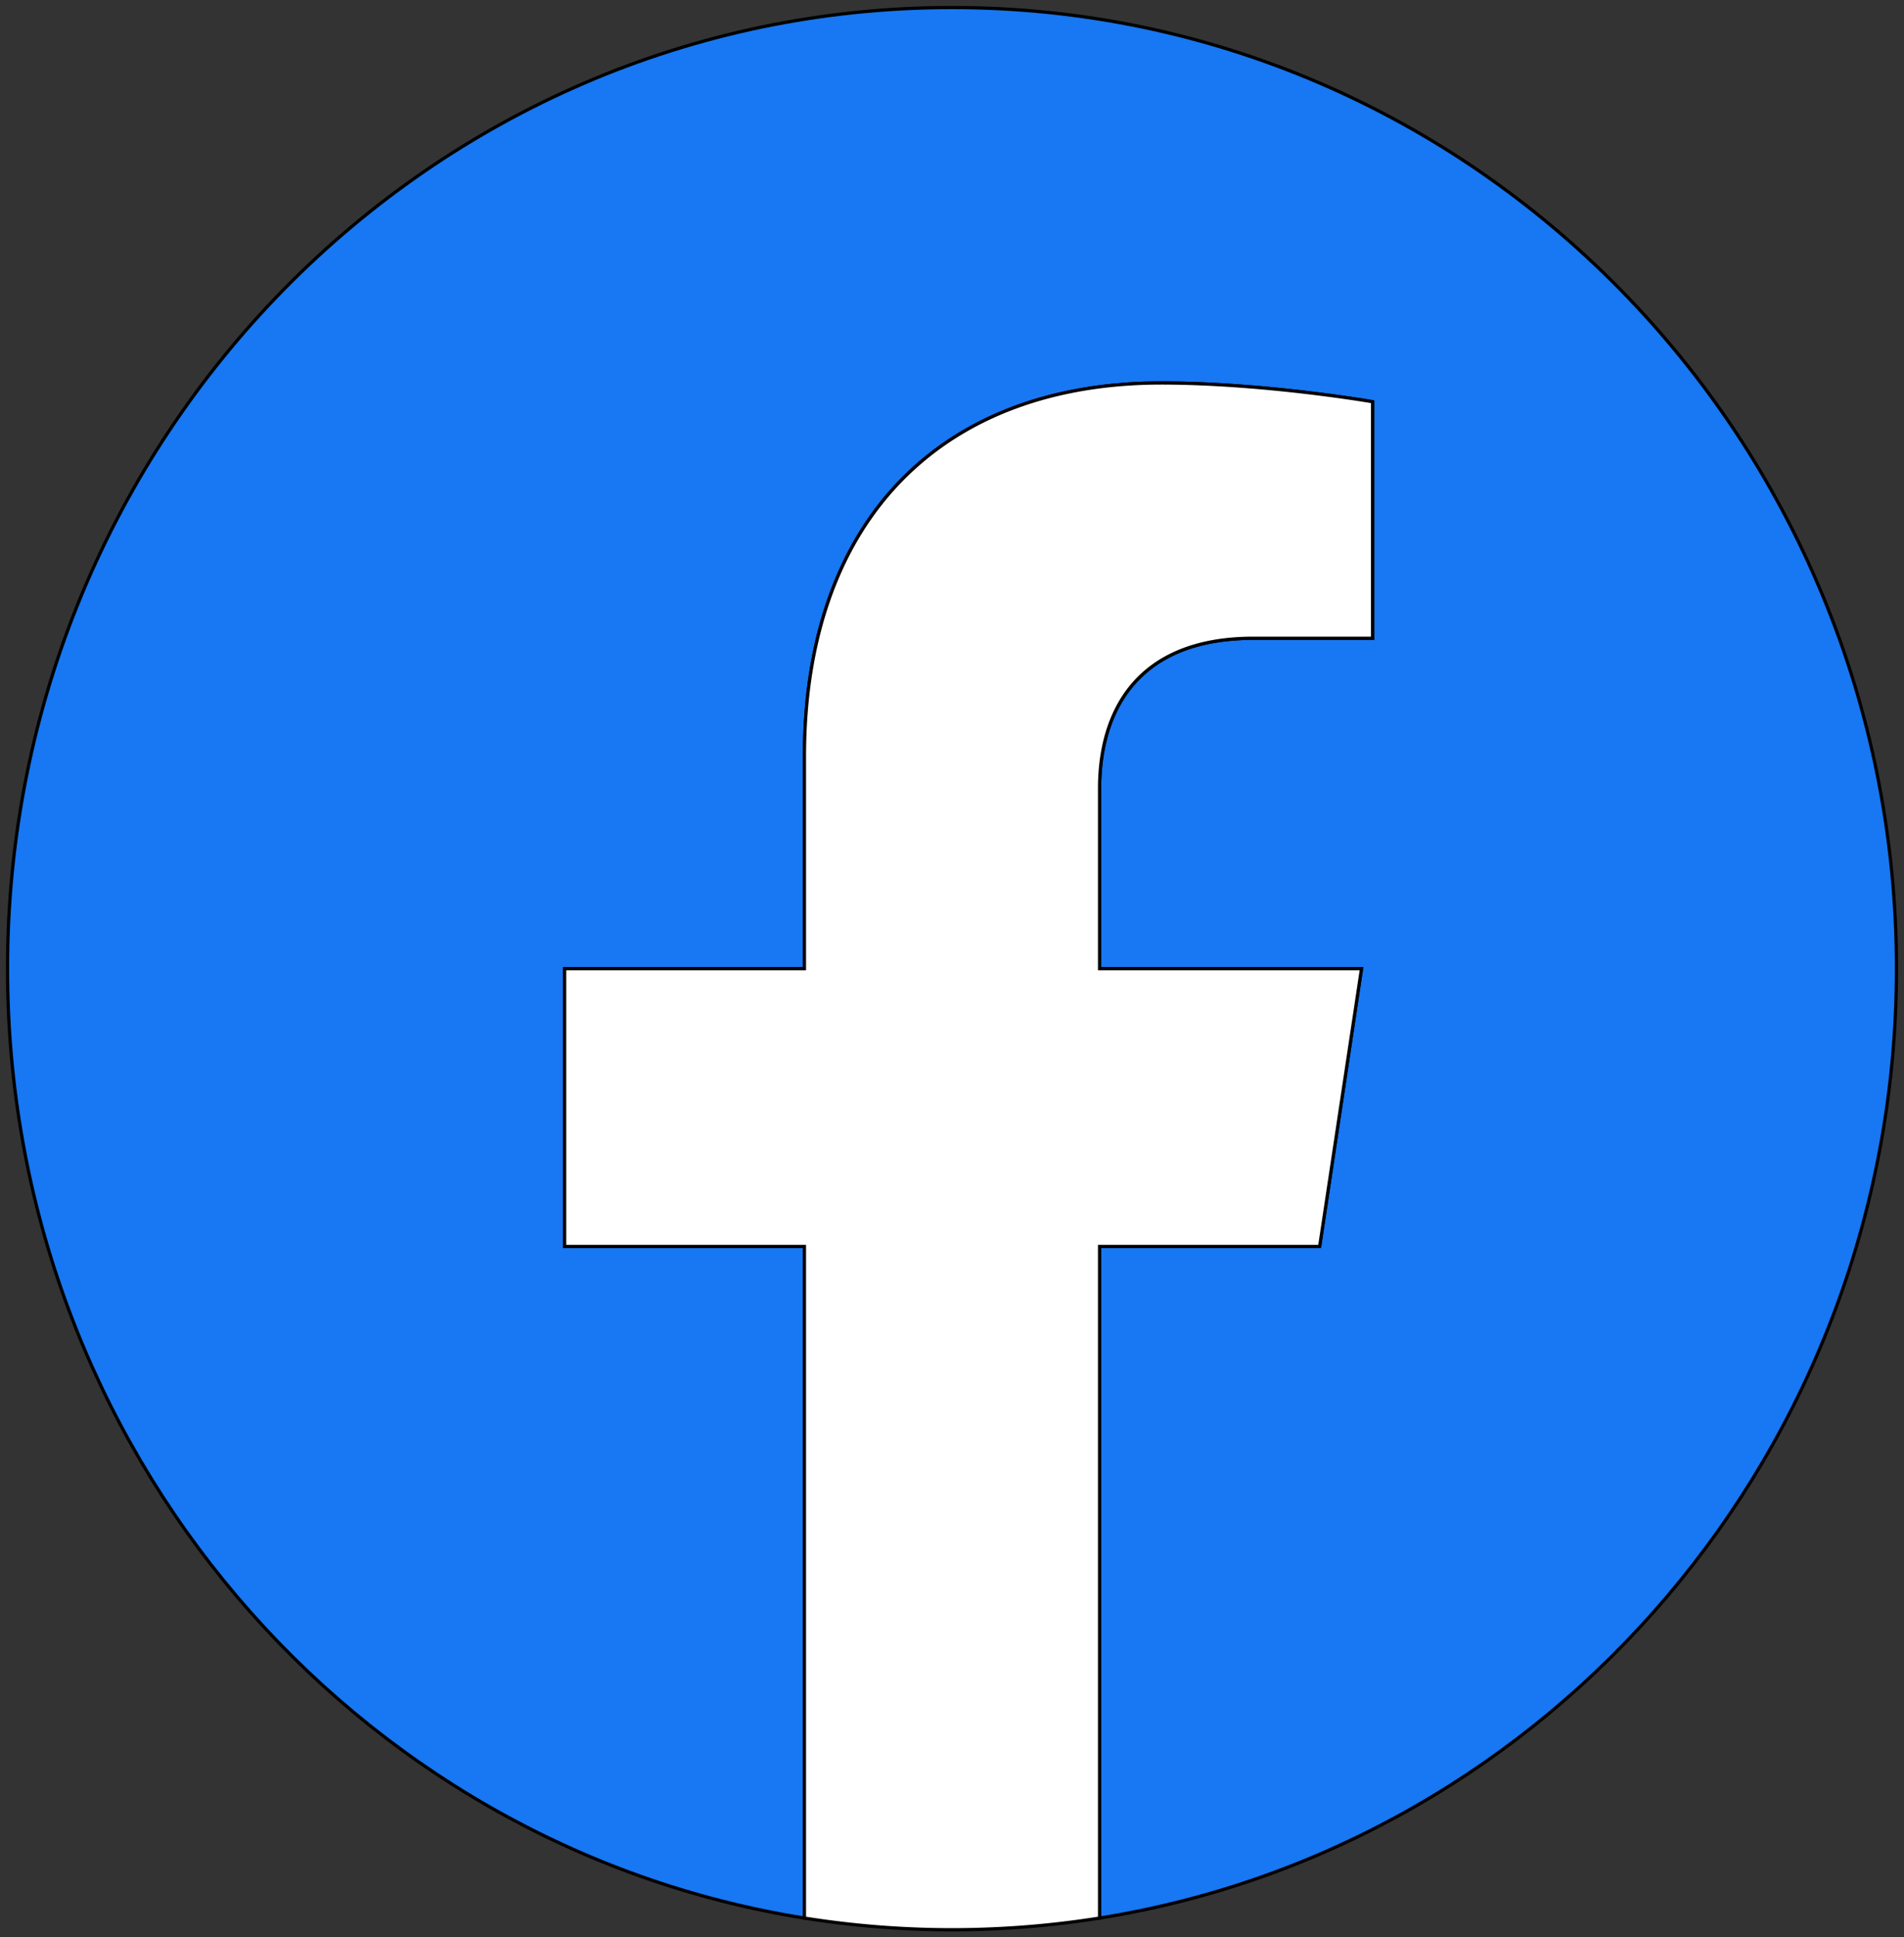 <svg width="590" height="600" xmlns="http://www.w3.org/2000/svg">
 <rect width="100%" height="100%" fill="#333333" stroke="none"/>
 <g>
  <title>Layer 1</title>
  <g stroke="null">
   <path stroke="null" fill="#1877f2" d="m587.667,300c0,-164.397 -131.031,-297.667 -292.666,-297.667c-161.636,0 -292.667,133.27 -292.667,297.667c0,148.574 107.024,271.719 246.937,294.05l0,-208.006l-74.31,0l0,-86.044l74.31,0l0,-65.58c0,-74.603 43.693,-115.811 110.544,-115.811c32.02,0 65.513,5.814 65.513,5.814l0,73.254l-36.905,0c-36.356,0 -47.694,22.945 -47.694,46.486l0,55.837l81.169,0l-12.976,86.044l-68.194,0l0,208.006c139.914,-22.331 246.937,-145.476 246.937,-294.05"/>
   <path stroke="null" fill="#fff" d="m408.923,386.044l12.976,-86.044l-81.17,0l0,-55.838c0,-23.54 11.338,-46.485 47.694,-46.485l36.905,0l0,-73.254s-33.493,-5.814 -65.513,-5.814c-66.851,0 -110.544,41.208 -110.544,115.811l0,65.58l-74.31,0l0,86.044l74.31,0l0,208.006a294.869,299.907 0 0 0 45.729,3.616c15.557,0 30.829,-1.238 45.729,-3.616l0,-208.006l68.194,0"/>
  </g>
 </g>

</svg>